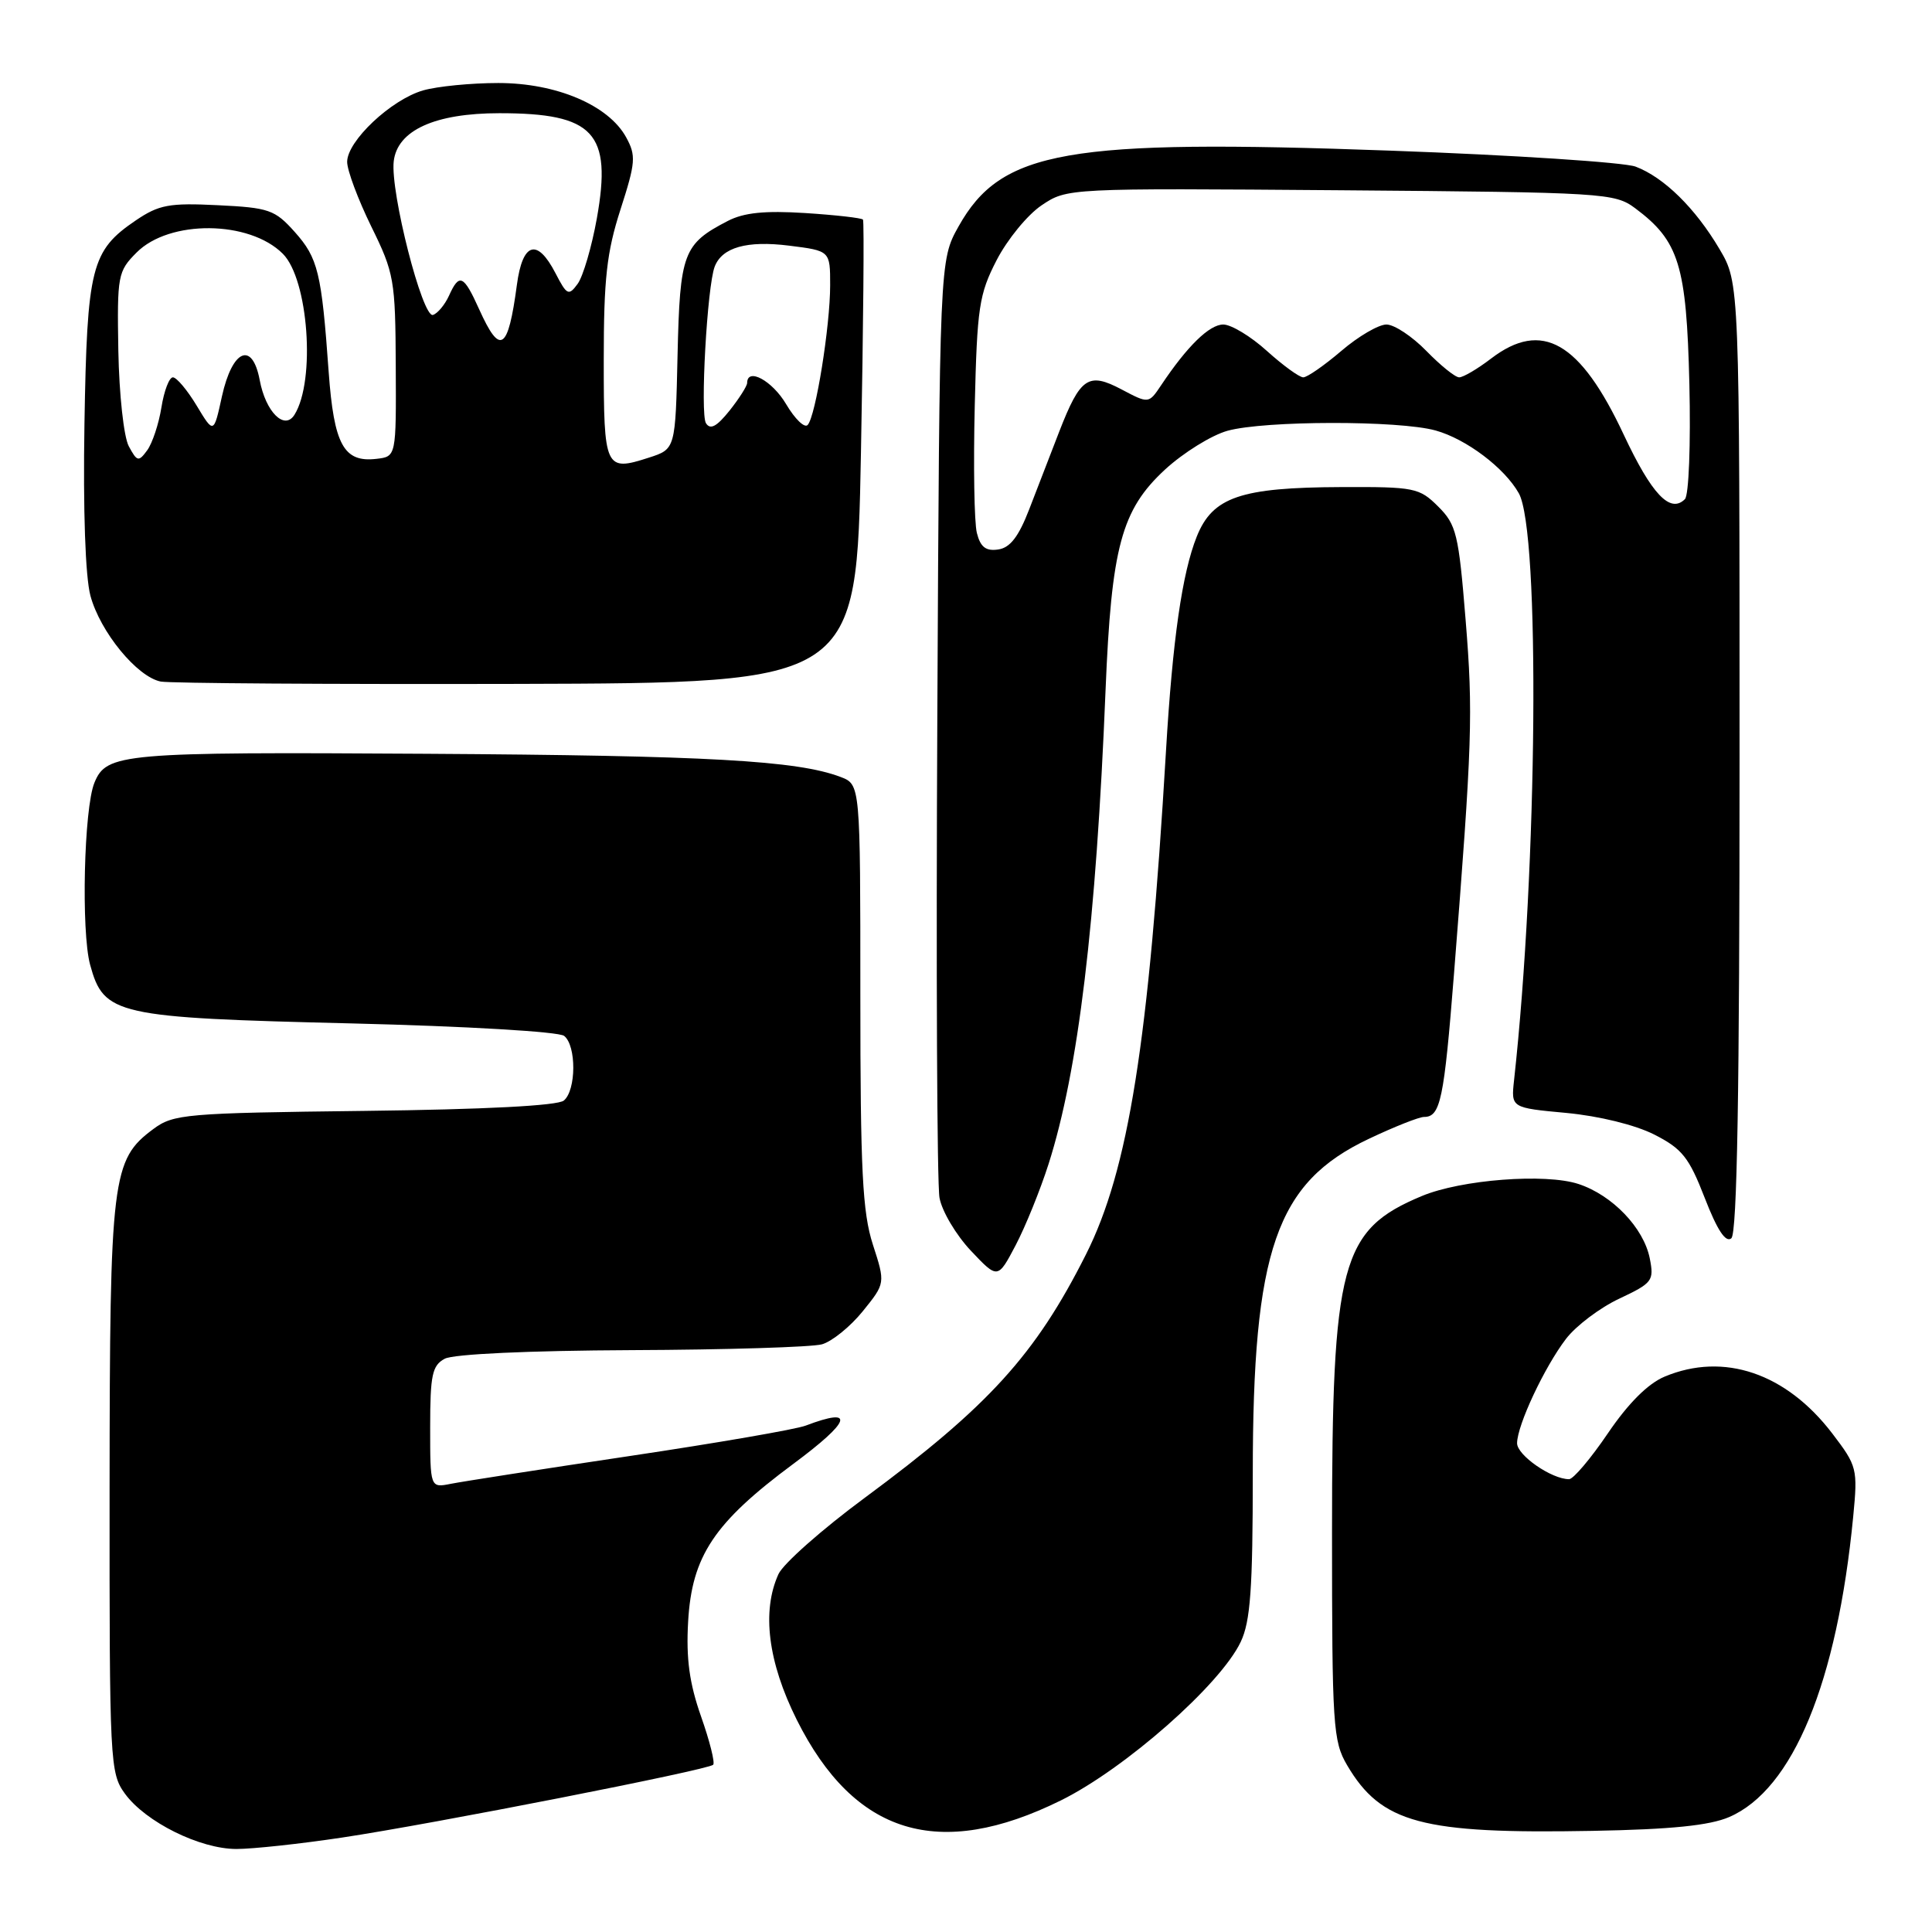 <?xml version="1.0" encoding="UTF-8" standalone="no"?>
<!DOCTYPE svg PUBLIC "-//W3C//DTD SVG 1.1//EN" "http://www.w3.org/Graphics/SVG/1.1/DTD/svg11.dtd" >
<svg xmlns="http://www.w3.org/2000/svg" xmlns:xlink="http://www.w3.org/1999/xlink" version="1.1" viewBox="0 0 256 256">
 <g >
 <path fill="currentColor"
d=" M 45.37 243.48 C 57.35 241.68 93.81 234.53 94.50 233.84 C 94.76 233.57 94.04 230.69 92.89 227.43 C 91.35 223.05 90.90 219.78 91.18 214.89 C 91.67 206.18 94.62 201.76 105.12 193.97 C 112.78 188.29 113.40 186.38 106.76 188.90 C 105.46 189.40 94.96 191.21 83.44 192.93 C 71.92 194.65 61.26 196.31 59.75 196.61 C 57.00 197.16 57.00 197.16 57.00 189.11 C 57.00 182.18 57.27 180.93 58.93 180.04 C 60.09 179.42 70.07 178.96 83.68 178.90 C 96.23 178.85 107.58 178.50 108.91 178.13 C 110.23 177.76 112.67 175.79 114.32 173.75 C 117.32 170.04 117.32 170.04 115.66 164.91 C 114.28 160.63 114.00 155.12 114.00 131.86 C 114.00 103.95 114.00 103.95 111.38 102.95 C 105.63 100.77 93.83 100.11 56.50 99.88 C 16.14 99.63 14.11 99.80 12.51 103.72 C 11.12 107.10 10.74 123.40 11.94 127.83 C 13.76 134.50 15.29 134.85 46.67 135.61 C 61.72 135.98 74.05 136.70 74.75 137.26 C 76.39 138.55 76.36 144.46 74.71 145.83 C 73.89 146.51 64.26 147.01 48.28 147.20 C 24.58 147.48 22.98 147.62 20.32 149.60 C 14.82 153.68 14.55 155.92 14.52 197.18 C 14.50 233.64 14.57 234.94 16.56 237.68 C 19.30 241.43 26.49 245.00 31.33 245.00 C 33.48 245.00 39.80 244.32 45.37 243.48 Z  M 140.58 238.56 C 149.09 234.35 161.72 223.22 164.40 217.56 C 165.69 214.85 166.00 210.54 166.00 195.26 C 166.00 165.61 169.09 156.71 181.38 150.90 C 184.75 149.30 188.04 148.00 188.69 148.00 C 190.87 148.00 191.34 145.75 192.66 129.06 C 195.08 98.41 195.21 94.54 194.20 82.12 C 193.28 70.76 192.98 69.52 190.57 67.12 C 188.07 64.63 187.44 64.50 177.72 64.54 C 164.38 64.59 160.68 65.86 158.58 71.09 C 156.64 75.93 155.37 84.80 154.50 99.50 C 152.22 138.08 149.53 155.04 143.89 166.23 C 137.20 179.52 131.00 186.33 114.58 198.47 C 108.92 202.65 103.78 207.20 103.15 208.58 C 100.91 213.50 101.76 220.24 105.58 227.89 C 113.21 243.13 124.41 246.55 140.58 238.56 Z  M 229.12 240.77 C 237.57 237.13 243.43 222.94 245.56 200.95 C 246.17 194.62 246.08 194.26 242.80 189.96 C 236.68 181.94 228.41 179.13 220.57 182.41 C 218.37 183.33 215.76 185.93 213.06 189.91 C 210.79 193.26 208.47 196.00 207.91 196.00 C 205.59 196.00 201.00 192.82 201.02 191.22 C 201.05 188.81 204.64 181.16 207.50 177.41 C 208.82 175.68 212.00 173.28 214.56 172.08 C 218.97 170.00 219.19 169.71 218.60 166.73 C 217.79 162.69 213.65 158.37 209.17 156.89 C 204.79 155.44 193.62 156.30 188.40 158.48 C 177.66 162.96 176.50 167.32 176.50 203.00 C 176.50 228.70 176.63 230.72 178.50 233.90 C 183.02 241.58 188.41 243.02 211.00 242.60 C 221.42 242.41 226.52 241.89 229.12 240.77 Z  M 138.94 154.24 C 142.88 141.89 145.24 122.33 146.49 91.50 C 147.27 72.45 148.59 67.56 154.38 62.21 C 156.81 59.98 160.53 57.67 162.65 57.08 C 167.56 55.72 185.35 55.69 190.22 57.04 C 194.29 58.17 199.36 62.00 201.25 65.36 C 204.09 70.41 203.73 114.92 200.62 143.14 C 200.22 146.79 200.22 146.79 207.56 147.47 C 211.89 147.88 216.66 149.05 219.19 150.33 C 222.89 152.21 223.80 153.35 225.89 158.74 C 227.54 162.99 228.66 164.70 229.41 164.08 C 230.18 163.44 230.50 144.63 230.50 100.33 C 230.50 37.50 230.50 37.50 227.84 33.00 C 224.64 27.58 220.48 23.50 216.73 22.08 C 215.21 21.51 200.58 20.55 184.22 19.96 C 141.26 18.40 132.67 19.91 127.01 30.01 C 124.50 34.50 124.50 34.50 124.20 95.00 C 124.03 128.28 124.16 156.95 124.49 158.72 C 124.81 160.49 126.68 163.64 128.64 165.72 C 132.21 169.50 132.21 169.50 134.58 165.00 C 135.88 162.52 137.84 157.68 138.94 154.24 Z  M 114.08 60.00 C 114.40 43.23 114.52 29.32 114.35 29.10 C 114.18 28.88 110.73 28.49 106.70 28.23 C 101.34 27.89 98.57 28.17 96.43 29.28 C 90.53 32.33 90.09 33.51 89.78 47.04 C 89.50 59.50 89.50 59.50 86.01 60.63 C 80.17 62.52 80.00 62.15 80.00 47.71 C 80.00 36.95 80.39 33.43 82.22 27.75 C 84.23 21.51 84.30 20.62 82.96 18.18 C 80.62 13.93 73.71 11.00 66.03 11.00 C 62.43 11.00 57.94 11.44 56.06 11.98 C 51.83 13.20 46.00 18.68 46.00 21.45 C 46.00 22.58 47.44 26.42 49.19 30.00 C 52.23 36.18 52.39 37.08 52.44 48.50 C 52.50 60.50 52.50 60.50 49.88 60.80 C 45.55 61.31 44.25 58.94 43.55 49.27 C 42.61 36.10 42.14 34.19 39.05 30.73 C 36.42 27.79 35.65 27.52 28.85 27.19 C 22.42 26.87 21.06 27.13 18.00 29.20 C 12.08 33.22 11.54 35.36 11.19 56.17 C 11.00 67.64 11.31 76.42 11.98 78.93 C 13.27 83.73 18.16 89.69 21.30 90.31 C 22.51 90.54 43.75 90.68 68.50 90.62 C 113.50 90.50 113.50 90.50 114.08 60.00 Z  M 129.44 70.62 C 129.09 69.24 128.97 61.66 129.16 53.77 C 129.47 40.73 129.73 38.99 132.06 34.47 C 133.47 31.74 136.14 28.47 138.01 27.21 C 141.40 24.93 141.40 24.93 177.63 25.21 C 212.67 25.49 213.95 25.57 216.68 27.60 C 222.48 31.93 223.47 35.13 223.85 50.85 C 224.04 58.87 223.78 65.62 223.26 66.14 C 221.31 68.09 218.86 65.50 215.15 57.59 C 209.38 45.27 204.32 42.37 197.59 47.50 C 195.79 48.88 193.88 50.00 193.35 50.00 C 192.82 50.00 190.87 48.42 189.00 46.50 C 187.13 44.58 184.75 43.00 183.71 43.00 C 182.67 43.00 179.98 44.57 177.73 46.50 C 175.48 48.42 173.21 50.00 172.69 50.00 C 172.17 50.00 170.00 48.42 167.87 46.50 C 165.74 44.57 163.14 43.00 162.09 43.00 C 160.25 43.00 157.31 45.87 153.86 51.04 C 152.21 53.50 152.21 53.50 148.63 51.61 C 144.21 49.27 143.16 49.98 140.35 57.20 C 139.22 60.12 137.43 64.75 136.37 67.50 C 134.97 71.12 133.84 72.59 132.26 72.81 C 130.63 73.05 129.91 72.49 129.44 70.62 Z  M 17.06 59.12 C 16.40 57.87 15.79 52.28 15.68 46.48 C 15.51 36.49 15.61 35.96 18.10 33.46 C 22.44 29.09 33.04 29.18 37.48 33.63 C 40.86 37.01 41.84 50.41 39.03 54.94 C 37.71 57.09 35.20 54.60 34.41 50.35 C 33.43 45.16 30.78 46.31 29.41 52.51 C 28.32 57.50 28.32 57.50 26.06 53.75 C 24.82 51.69 23.40 50.00 22.91 50.00 C 22.42 50.00 21.74 51.79 21.39 53.98 C 21.04 56.17 20.19 58.72 19.51 59.66 C 18.36 61.23 18.17 61.18 17.06 59.12 Z  M 93.54 56.07 C 92.76 54.80 93.70 37.94 94.70 35.33 C 95.68 32.78 98.96 31.85 104.56 32.55 C 110.00 33.23 110.00 33.23 110.00 37.78 C 110.00 43.22 108.08 55.17 107.02 56.31 C 106.61 56.76 105.33 55.52 104.17 53.56 C 102.33 50.44 99.01 48.64 99.00 50.75 C 98.99 51.16 97.94 52.81 96.66 54.42 C 94.96 56.54 94.11 56.99 93.54 56.07 Z  M 63.50 41.00 C 61.43 36.41 60.86 36.15 59.49 39.19 C 58.94 40.39 57.99 41.53 57.37 41.73 C 55.98 42.17 51.71 25.46 52.17 21.38 C 52.64 17.27 57.62 15.00 66.18 15.00 C 78.71 15.00 81.11 17.58 79.09 28.91 C 78.41 32.71 77.26 36.62 76.55 37.60 C 75.35 39.24 75.12 39.13 73.60 36.19 C 71.18 31.51 69.24 32.10 68.49 37.75 C 67.32 46.48 66.28 47.16 63.50 41.00 Z "/>
</g>
</svg>